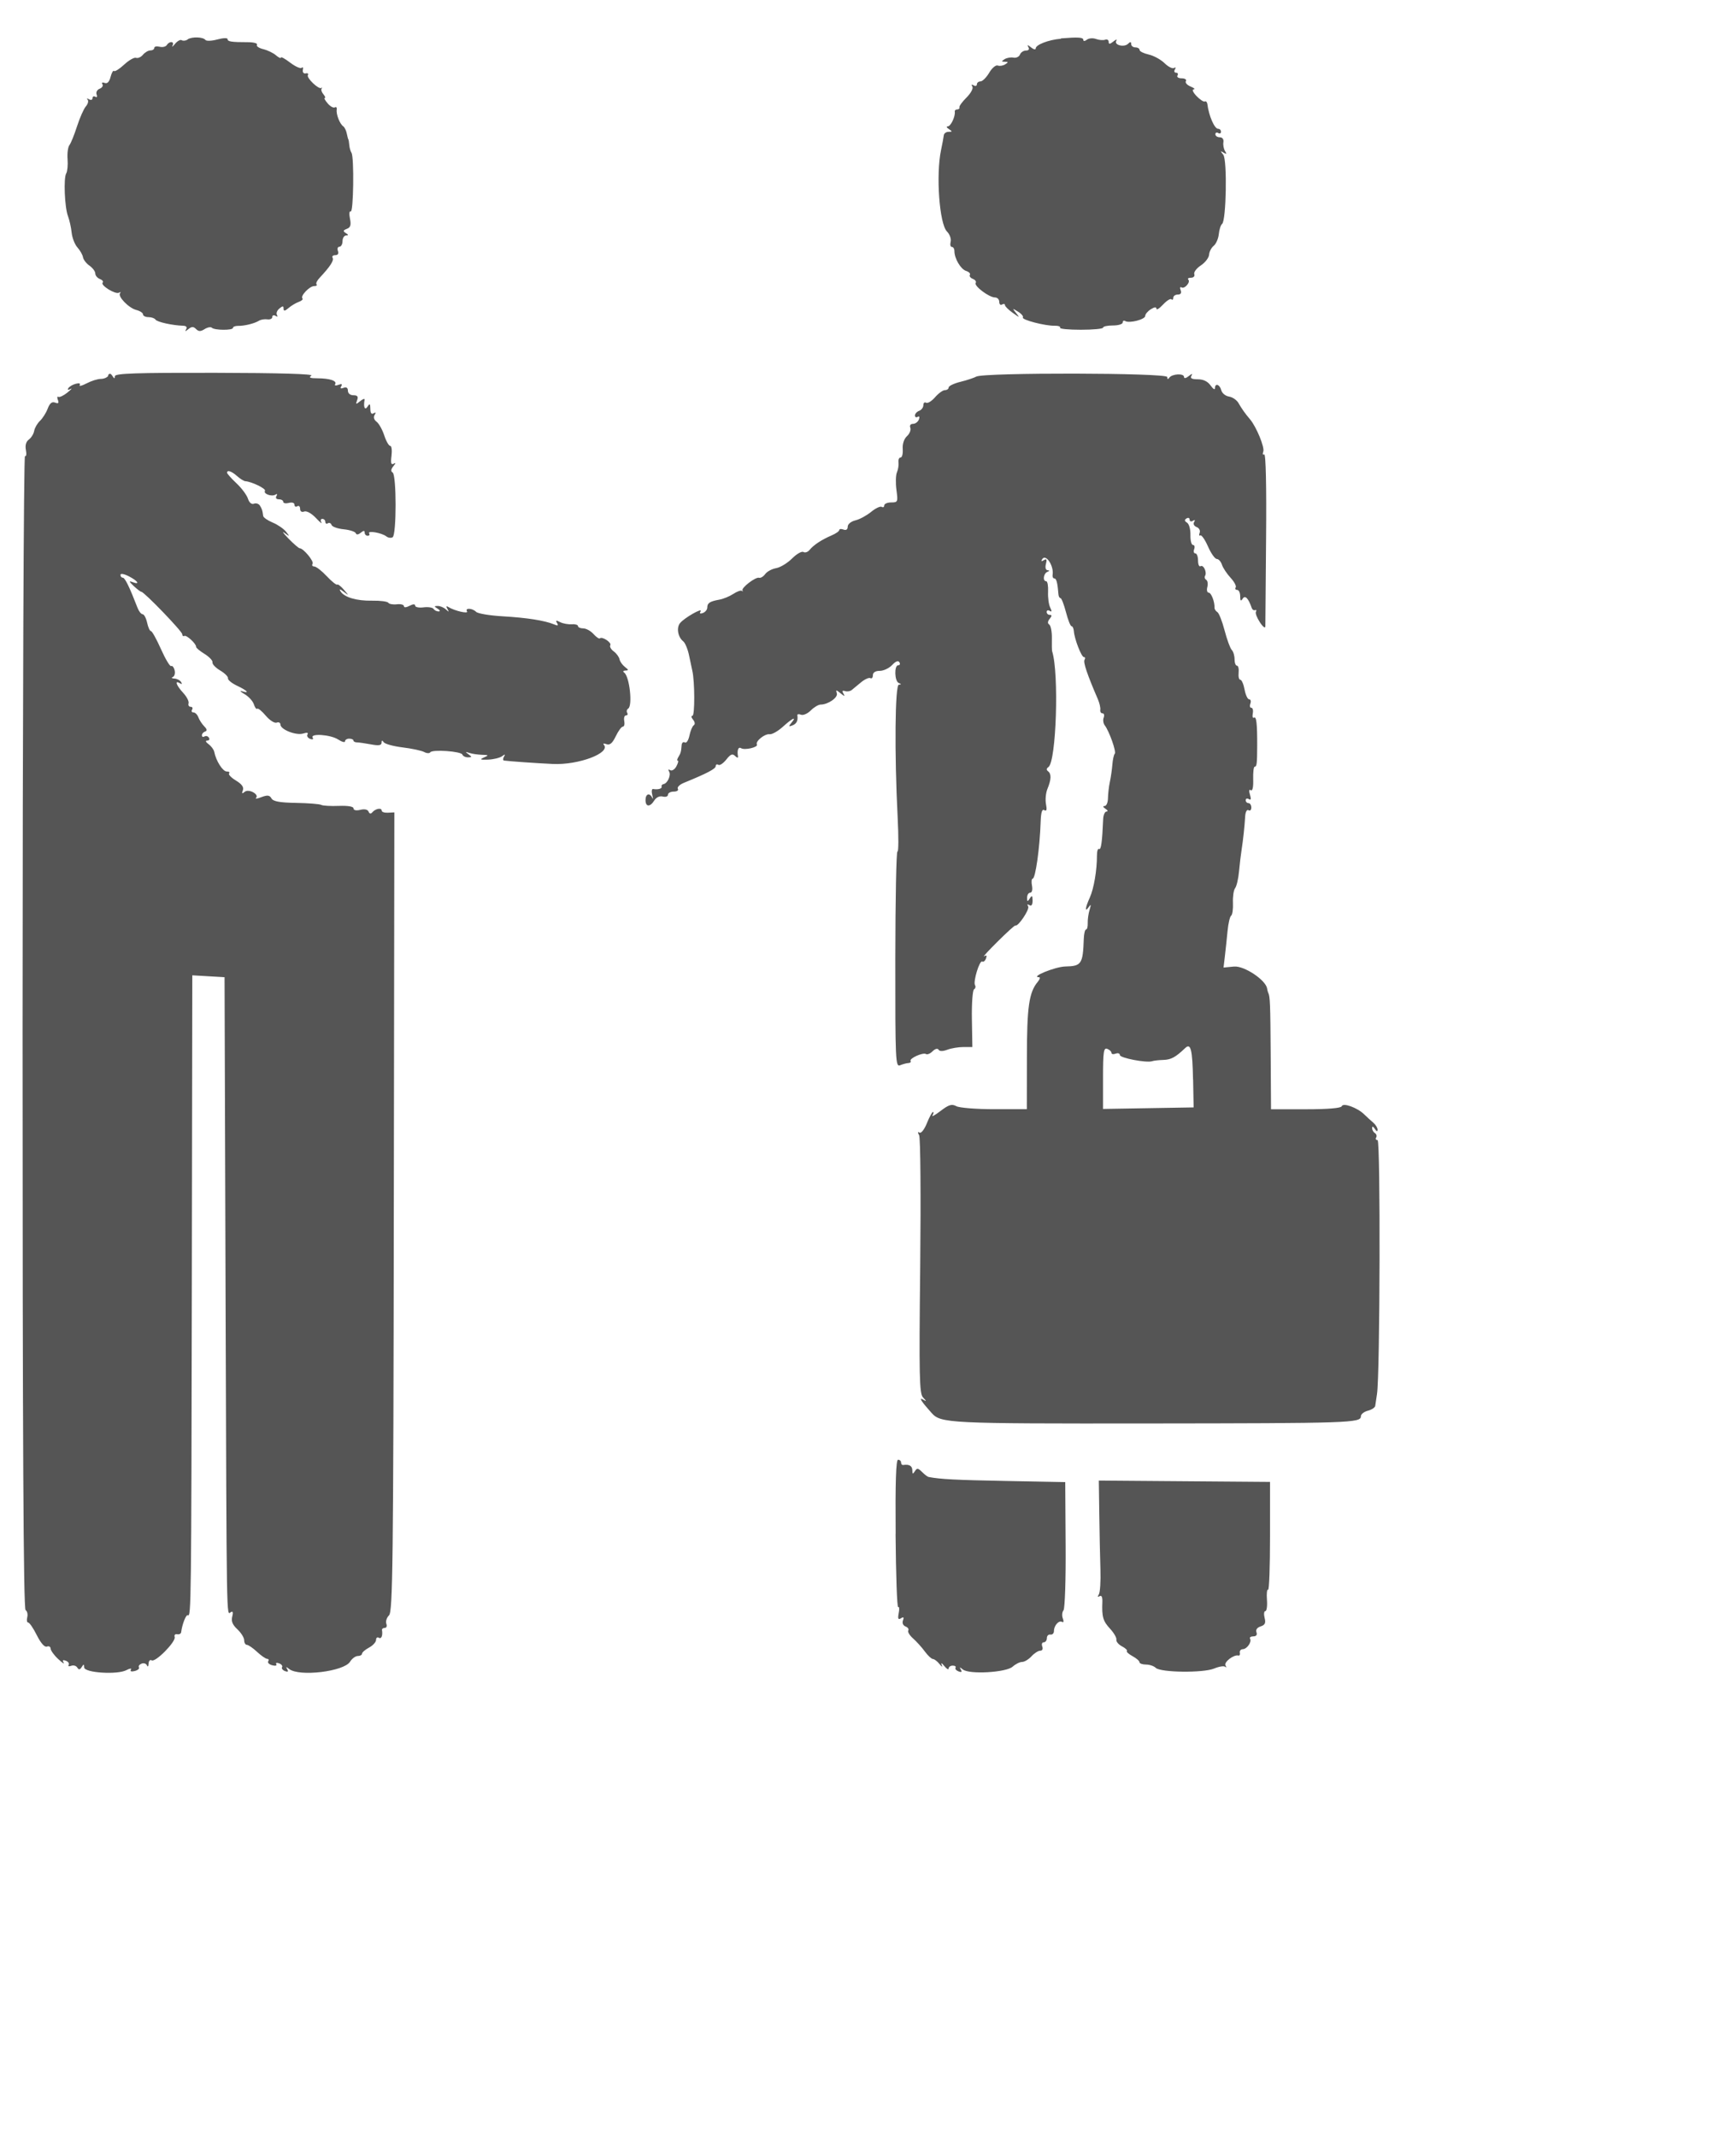 <!-- Generated by IcoMoon.io -->
<svg version="1.1" xmlns="http://www.w3.org/2000/svg" width="26" height="32" viewBox="0 0 26 32">
<title>s_tab6</title>
<path fill="#555" d="M2.809 0.593c-0.028 0.018-0.068 0.022-0.088 0.009s-0.065 0.013-0.1 0.055c-0.035 0.043-0.051 0.054-0.037 0.025 0.033-0.064-0.046-0.071-0.086-0.007-0.016 0.025-0.064 0.036-0.108 0.025s-0.079-0.004-0.079 0.017-0.026 0.038-0.058 0.038c-0.032 0-0.082 0.029-0.112 0.065s-0.076 0.056-0.103 0.046c-0.027-0.010-0.107 0.035-0.178 0.101s-0.139 0.109-0.152 0.096-0.036 0.027-0.052 0.089c-0.019 0.074-0.049 0.105-0.088 0.090-0.034-0.013-0.049-0.005-0.034 0.019s-0.005 0.054-0.042 0.068-0.058 0.053-0.045 0.086c0.013 0.033 0.004 0.048-0.019 0.034s-0.042-0.005-0.042 0.021-0.024 0.033-0.053 0.017c-0.029-0.017-0.038-0.015-0.021 0.005s0.006 0.065-0.026 0.101c-0.032 0.037-0.091 0.171-0.132 0.298s-0.092 0.254-0.114 0.282c-0.022 0.028-0.035 0.123-0.028 0.211s-0.003 0.184-0.020 0.212c-0.042 0.069-0.024 0.509 0.026 0.64 0.022 0.058 0.047 0.169 0.055 0.247s0.047 0.178 0.087 0.223c0.040 0.044 0.077 0.11 0.083 0.146s0.049 0.093 0.097 0.126c0.048 0.034 0.087 0.086 0.087 0.117s0.031 0.068 0.069 0.083c0.038 0.015 0.057 0.039 0.042 0.054-0.039 0.039 0.19 0.181 0.244 0.151 0.025-0.014 0.032-0.011 0.017 0.006-0.042 0.047 0.128 0.224 0.243 0.253 0.055 0.014 0.1 0.044 0.1 0.066s0.037 0.041 0.082 0.041 0.092 0.017 0.105 0.037c0.022 0.036 0.255 0.087 0.414 0.092 0.046 0.001 0.063 0.021 0.045 0.052-0.022 0.037-0.013 0.036 0.034-0.002 0.050-0.040 0.075-0.040 0.114-0.001s0.069 0.039 0.129 0.001c0.043-0.027 0.092-0.036 0.108-0.020 0.039 0.039 0.316 0.041 0.316 0.002 0-0.017 0.033-0.030 0.074-0.030 0.097 0.002 0.25-0.036 0.315-0.077 0.029-0.018 0.086-0.027 0.126-0.021s0.074-0.009 0.074-0.035 0.022-0.034 0.049-0.017c0.028 0.017 0.037 0.012 0.021-0.014-0.015-0.024 0.001-0.067 0.036-0.096 0.050-0.041 0.063-0.041 0.063 0.002 0 0.040 0.019 0.038 0.074-0.009 0.040-0.035 0.109-0.076 0.153-0.092s0.069-0.039 0.056-0.052c-0.036-0.036 0.106-0.185 0.175-0.185 0.033 0 0.050-0.011 0.036-0.025s0.007-0.058 0.046-0.099c0.156-0.166 0.218-0.261 0.195-0.299-0.014-0.022 0.004-0.040 0.039-0.040 0.040 0 0.055-0.024 0.040-0.063-0.013-0.035-0.003-0.063 0.022-0.063s0.047-0.038 0.047-0.084c0-0.046 0.024-0.084 0.053-0.085 0.039-0 0.038-0.010-0.004-0.036-0.045-0.028-0.041-0.041 0.016-0.063 0.055-0.021 0.066-0.058 0.046-0.155-0.014-0.070-0.009-0.117 0.011-0.105 0.042 0.026 0.054-0.814 0.012-0.879-0.015-0.024-0.030-0.076-0.033-0.117s-0.010-0.078-0.014-0.084c-0.005-0.006-0.015-0.046-0.024-0.090s-0.032-0.091-0.052-0.105c-0.052-0.035-0.109-0.182-0.098-0.25 0.005-0.031-0.007-0.046-0.028-0.034s-0.069-0.014-0.107-0.059c-0.039-0.045-0.059-0.082-0.044-0.082s0.005-0.025-0.021-0.056c-0.026-0.031-0.038-0.069-0.026-0.084s0.010-0.020-0.004-0.010c-0.039 0.028-0.227-0.152-0.202-0.193 0.012-0.020-0.002-0.032-0.033-0.025s-0.049-0.017-0.042-0.052c0.008-0.035-0-0.049-0.017-0.032s-0.094-0.017-0.172-0.076c-0.077-0.059-0.14-0.094-0.14-0.077s-0.033 0.001-0.074-0.034c-0.040-0.035-0.126-0.076-0.191-0.092s-0.107-0.045-0.094-0.066c0.013-0.021-0.048-0.038-0.135-0.038-0.25 0-0.305-0.009-0.305-0.047 0-0.020-0.069-0.017-0.153 0.006s-0.165 0.026-0.179 0.007c-0.033-0.045-0.197-0.051-0.264-0.010zM15.89 0.58c-0.184 0.015-0.378 0.090-0.378 0.145 0 0.023-0.032 0.016-0.071-0.016-0.048-0.039-0.061-0.041-0.040-0.005 0.020 0.033 0.007 0.053-0.035 0.053-0.037 0-0.077 0.027-0.090 0.060s-0.056 0.054-0.097 0.046c-0.041-0.008-0.101 0.003-0.133 0.023-0.050 0.032-0.050 0.038 0.004 0.039s0.054 0.007 0.004 0.039c-0.033 0.021-0.083 0.028-0.111 0.017s-0.087 0.038-0.128 0.109c-0.042 0.071-0.101 0.129-0.13 0.129s-0.054 0.020-0.054 0.044-0.022 0.031-0.049 0.015c-0.030-0.019-0.037-0.012-0.019 0.018 0.017 0.027-0.022 0.099-0.087 0.164-0.064 0.064-0.113 0.13-0.107 0.147s-0.009 0.032-0.032 0.032c-0.023 0-0.040 0.014-0.037 0.032 0.010 0.072-0.060 0.221-0.104 0.221-0.026 0-0.019 0.019 0.015 0.041 0.055 0.036 0.055 0.041-0.004 0.041-0.037 0-0.069 0.024-0.072 0.053s-0.021 0.128-0.041 0.221c-0.078 0.371-0.025 1.105 0.089 1.219 0.041 0.041 0.066 0.11 0.055 0.153s-0.003 0.078 0.018 0.078 0.038 0.027 0.038 0.061c0 0.111 0.095 0.273 0.175 0.298 0.043 0.014 0.069 0.040 0.057 0.059s0.008 0.046 0.044 0.060c0.036 0.014 0.056 0.041 0.043 0.061-0.028 0.045 0.201 0.217 0.288 0.217 0.036 0 0.065 0.029 0.065 0.066s0.019 0.054 0.042 0.040c0.023-0.014 0.043-0.011 0.043 0.008s0.053 0.071 0.116 0.116c0.106 0.076 0.11 0.076 0.051 0.004-0.059-0.074-0.058-0.075 0.029-0.021 0.051 0.031 0.084 0.071 0.073 0.087-0.022 0.035 0.336 0.128 0.478 0.124 0.053-0.001 0.088 0.011 0.078 0.029s0.13 0.031 0.313 0.031c0.183 0 0.332-0.014 0.332-0.032s0.066-0.032 0.147-0.032c0.081 0 0.147-0.020 0.147-0.045s0.017-0.034 0.038-0.021c0.060 0.037 0.299-0.024 0.299-0.077 0-0.026 0.038-0.071 0.084-0.1 0.054-0.034 0.084-0.037 0.084-0.008 0 0.025 0.044-0.003 0.099-0.062s0.111-0.094 0.126-0.079c0.015 0.015 0.027 0.005 0.027-0.022s0.030-0.049 0.068-0.049c0.044 0 0.059-0.023 0.043-0.065-0.014-0.036-0.009-0.055 0.012-0.042 0.046 0.028 0.14-0.079 0.102-0.117-0.015-0.015 0.003-0.028 0.041-0.028s0.060-0.024 0.049-0.053 0.033-0.088 0.098-0.131c0.065-0.043 0.121-0.116 0.124-0.162s0.035-0.105 0.069-0.132 0.069-0.105 0.076-0.174c0.007-0.069 0.029-0.138 0.049-0.153 0.063-0.046 0.079-0.961 0.018-1.037-0.045-0.055-0.044-0.061 0.005-0.031 0.044 0.027 0.050 0.021 0.022-0.023-0.020-0.032-0.032-0.092-0.025-0.133 0.007-0.044-0.014-0.074-0.054-0.074-0.036 0-0.066-0.020-0.066-0.045s0.019-0.033 0.042-0.019c0.023 0.014 0.042 0.006 0.042-0.019s-0.019-0.044-0.043-0.044c-0.055 0-0.14-0.197-0.161-0.37-0.004-0.030-0.021-0.048-0.038-0.039s-0.073-0.028-0.125-0.082c-0.053-0.056-0.071-0.098-0.042-0.1 0.028-0.001 0.007-0.020-0.046-0.042s-0.085-0.058-0.071-0.081c0.014-0.023-0.014-0.042-0.063-0.042s-0.077-0.019-0.063-0.042 0.005-0.042-0.021-0.042c-0.026 0-0.034-0.022-0.017-0.049 0.017-0.028 0.012-0.037-0.013-0.022-0.024 0.015-0.088-0.018-0.143-0.072s-0.161-0.112-0.236-0.129-0.137-0.047-0.137-0.068c0-0.021-0.028-0.039-0.063-0.039s-0.063-0.023-0.063-0.050c0-0.036-0.013-0.038-0.046-0.005-0.059 0.059-0.215 0.020-0.177-0.044 0.016-0.026-0.003-0.022-0.043 0.010-0.053 0.043-0.071 0.044-0.071 0.006 0-0.028-0.024-0.043-0.053-0.032s-0.090 0.006-0.137-0.011c-0.046-0.017-0.108-0.012-0.137 0.011s-0.053 0.025-0.053 0.003c0-0.039-0.072-0.044-0.336-0.023zM1.621 5.628c-0.016 0.026-0.066 0.046-0.112 0.046s-0.142 0.030-0.212 0.067c-0.071 0.037-0.117 0.048-0.103 0.025 0.015-0.025-0.009-0.032-0.059-0.019-0.047 0.012-0.097 0.042-0.112 0.066-0.016 0.027-0.004 0.031 0.032 0.012 0.032-0.017 0.012 0.007-0.045 0.053s-0.118 0.075-0.136 0.065c-0.018-0.011-0.021 0.010-0.007 0.046 0.018 0.048 0.007 0.059-0.042 0.040-0.047-0.018-0.080 0.009-0.111 0.091-0.024 0.064-0.077 0.146-0.116 0.183s-0.078 0.104-0.086 0.149c-0.008 0.045-0.044 0.104-0.080 0.13-0.042 0.031-0.058 0.087-0.044 0.158 0.012 0.061 0.005 0.101-0.014 0.089s-0.035 3.865-0.036 8.616c-0 6.137 0.013 8.646 0.045 8.666 0.025 0.015 0.036 0.064 0.025 0.107s-0.005 0.079 0.014 0.079 0.078 0.086 0.13 0.191c0.059 0.117 0.116 0.182 0.15 0.169 0.030-0.012 0.055 0.002 0.056 0.030s0.051 0.099 0.113 0.156c0.062 0.058 0.098 0.082 0.081 0.053-0.021-0.035-0.010-0.044 0.034-0.027 0.036 0.014 0.055 0.042 0.042 0.062s0.004 0.027 0.038 0.014c0.034-0.013 0.075-0.001 0.091 0.026 0.023 0.037 0.040 0.035 0.067-0.008 0.029-0.047 0.036-0.045 0.037 0.006 0.001 0.081 0.499 0.113 0.634 0.040 0.051-0.027 0.080-0.030 0.065-0.006-0.016 0.025 0.008 0.033 0.058 0.020 0.046-0.012 0.075-0.037 0.063-0.055s0.007-0.043 0.040-0.056c0.033-0.013 0.069-0 0.080 0.027s0.022 0.016 0.024-0.026c0.002-0.042 0.022-0.064 0.046-0.050 0.056 0.035 0.368-0.282 0.345-0.35-0.010-0.029 0.007-0.047 0.037-0.041s0.057-0.007 0.060-0.030c0.015-0.12 0.074-0.27 0.1-0.255 0.050 0.031 0.052-0.162 0.060-4.937l0.007-4.645 0.483 0.028 0.015 4.694c0.017 5.108 0.013 4.855 0.079 4.814 0.031-0.019 0.038 0.004 0.021 0.067-0.018 0.068 0.004 0.122 0.077 0.19 0.056 0.052 0.102 0.126 0.102 0.164s0.018 0.069 0.040 0.069c0.022 0 0.091 0.047 0.153 0.105s0.131 0.105 0.152 0.105c0.021 0 0.028 0.017 0.015 0.037s0.015 0.047 0.061 0.059c0.046 0.012 0.073 0.005 0.060-0.016s0.006-0.026 0.042-0.013 0.056 0.040 0.044 0.058c-0.011 0.018 0.009 0.044 0.044 0.058 0.044 0.017 0.055 0.008 0.034-0.027-0.024-0.040-0.017-0.041 0.029-0.004 0.15 0.118 0.821 0.038 0.912-0.11 0.029-0.047 0.081-0.085 0.116-0.085s0.063-0.016 0.063-0.035c0-0.019 0.047-0.060 0.105-0.091s0.105-0.083 0.105-0.115c0-0.032 0.019-0.047 0.042-0.032 0.038 0.023 0.060-0.032 0.047-0.116-0.003-0.017 0.016-0.032 0.042-0.032s0.036-0.028 0.023-0.062c-0.013-0.034 0.005-0.091 0.040-0.126 0.056-0.056 0.065-0.756 0.072-6.044l0.008-5.98-0.095 0.005c-0.052 0.003-0.095-0.011-0.095-0.032 0-0.047-0.094-0.029-0.14 0.026-0.022 0.027-0.042 0.024-0.056-0.010-0.013-0.032-0.060-0.043-0.123-0.027-0.062 0.015-0.102 0.007-0.102-0.021 0-0.029-0.082-0.043-0.221-0.038-0.121 0.005-0.24-0.002-0.263-0.015s-0.193-0.027-0.377-0.030c-0.246-0.004-0.344-0.022-0.369-0.068-0.027-0.048-0.059-0.052-0.148-0.019-0.062 0.024-0.1 0.030-0.083 0.013 0.053-0.053-0.109-0.142-0.169-0.092-0.041 0.034-0.047 0.028-0.028-0.023 0.018-0.046-0.015-0.092-0.104-0.146-0.071-0.043-0.117-0.091-0.102-0.107s-0.001-0.028-0.035-0.028c-0.060 0-0.161-0.159-0.187-0.293-0.006-0.034-0.045-0.086-0.085-0.116-0.044-0.032-0.052-0.054-0.021-0.054 0.029 0 0.041-0.019 0.026-0.043s-0.044-0.032-0.066-0.019c-0.022 0.013-0.039 0.006-0.039-0.017s0.021-0.048 0.048-0.057c0.033-0.011 0.029-0.035-0.013-0.077-0.033-0.034-0.073-0.094-0.088-0.135s-0.048-0.074-0.074-0.074-0.034-0.019-0.020-0.042c0.014-0.023 0.004-0.042-0.022-0.042s-0.040-0.023-0.031-0.052c0.009-0.028-0.027-0.099-0.081-0.157-0.103-0.111-0.132-0.195-0.049-0.144 0.030 0.019 0.037 0.012 0.018-0.018-0.017-0.027-0.062-0.050-0.101-0.052s-0.049-0.012-0.023-0.023c0.026-0.011 0.038-0.056 0.027-0.101s-0.035-0.073-0.052-0.063c-0.017 0.010-0.085-0.103-0.152-0.253s-0.134-0.271-0.151-0.271-0.042-0.057-0.057-0.126c-0.015-0.069-0.046-0.126-0.067-0.126s-0.056-0.043-0.076-0.095c-0.12-0.311-0.189-0.452-0.22-0.452-0.020 0-0.036-0.019-0.036-0.043s0.054-0.015 0.126 0.022c0.136 0.070 0.174 0.132 0.053 0.086-0.056-0.021-0.051-0.007 0.019 0.059 0.051 0.048 0.103 0.087 0.115 0.087 0.041 0 0.612 0.592 0.612 0.635 0 0.023 0.014 0.035 0.032 0.026 0.033-0.018 0.181 0.12 0.176 0.164-0.002 0.014 0.055 0.061 0.126 0.105s0.124 0.1 0.119 0.126c-0.006 0.026 0.046 0.081 0.115 0.122s0.122 0.093 0.117 0.117c-0.005 0.024 0.057 0.074 0.137 0.112 0.155 0.073 0.195 0.12 0.072 0.082-0.040-0.012-0.023 0.007 0.039 0.043s0.125 0.105 0.14 0.153c0.015 0.048 0.038 0.078 0.050 0.066s0.070 0.035 0.128 0.104c0.058 0.069 0.132 0.116 0.163 0.104s0.057 0.001 0.057 0.029c0 0.075 0.235 0.167 0.341 0.134 0.056-0.018 0.080-0.013 0.064 0.013-0.014 0.023 0.003 0.053 0.039 0.067 0.037 0.014 0.054 0.007 0.039-0.017-0.043-0.069 0.268-0.047 0.38 0.026 0.057 0.037 0.104 0.050 0.104 0.028s0.028-0.040 0.063-0.040 0.063 0.013 0.063 0.028c0 0.015 0.024 0.028 0.053 0.028s0.123 0.014 0.21 0.030c0.116 0.022 0.158 0.015 0.158-0.025 0-0.038 0.010-0.040 0.032-0.008 0.017 0.026 0.144 0.061 0.283 0.078s0.284 0.048 0.323 0.069c0.039 0.021 0.080 0.023 0.091 0.005 0.029-0.047 0.465-0.016 0.482 0.034 0.008 0.023 0.045 0.041 0.084 0.041 0.061-0.001 0.062-0.006 0.007-0.046-0.052-0.038-0.050-0.041 0.014-0.020 0.042 0.014 0.127 0.026 0.189 0.028 0.101 0.003 0.104 0.007 0.028 0.040-0.067 0.030-0.055 0.036 0.063 0.032 0.081-0.003 0.174-0.026 0.208-0.050 0.046-0.034 0.053-0.032 0.029 0.007-0.017 0.029-0.016 0.055 0.002 0.057 0.078 0.011 0.473 0.039 0.728 0.051 0.388 0.019 0.876-0.166 0.765-0.289-0.016-0.018 0.003-0.021 0.041-0.007 0.051 0.018 0.089-0.015 0.139-0.119 0.038-0.079 0.085-0.144 0.106-0.144s0.030-0.038 0.021-0.084c-0.009-0.046 0.003-0.084 0.026-0.084s0.031-0.018 0.018-0.039c-0.013-0.021-0.006-0.050 0.015-0.063 0.068-0.042 0.021-0.479-0.059-0.538-0.025-0.018-0.017-0.031 0.019-0.032 0.049-0.001 0.047-0.011-0.008-0.053-0.038-0.029-0.075-0.081-0.082-0.116s-0.046-0.088-0.087-0.118c-0.041-0.030-0.064-0.072-0.051-0.092 0.024-0.039-0.123-0.136-0.156-0.103-0.011 0.011-0.054-0.018-0.096-0.065s-0.111-0.084-0.154-0.084-0.078-0.016-0.078-0.035c0-0.019-0.043-0.031-0.095-0.027s-0.13-0.010-0.173-0.032c-0.060-0.031-0.071-0.028-0.046 0.013s0.012 0.045-0.047 0.020c-0.139-0.057-0.404-0.099-0.768-0.12-0.193-0.011-0.372-0.041-0.397-0.067-0.056-0.056-0.17-0.062-0.136-0.007 0.026 0.041-0.186-0.007-0.277-0.064-0.034-0.021-0.039-0.012-0.016 0.028 0.027 0.048 0.023 0.049-0.023 0.007-0.031-0.029-0.086-0.052-0.122-0.052-0.057 0.001-0.058 0.006-0.002 0.041 0.038 0.024 0.043 0.041 0.013 0.041-0.028 0-0.061-0.017-0.074-0.038s-0.081-0.032-0.15-0.023c-0.069 0.009-0.126-0.003-0.126-0.026 0-0.026-0.031-0.025-0.084 0.003-0.049 0.026-0.084 0.029-0.084 0.005 0-0.022-0.048-0.035-0.106-0.028s-0.116-0.004-0.128-0.023-0.12-0.033-0.241-0.031c-0.233 0.005-0.421-0.051-0.475-0.141-0.023-0.038-0.008-0.036 0.048 0.007 0.081 0.062 0.081 0.061 0.001-0.032-0.044-0.052-0.089-0.085-0.099-0.075s-0.081-0.046-0.156-0.126c-0.075-0.080-0.159-0.145-0.187-0.145s-0.039-0.018-0.025-0.040c0.024-0.038-0.138-0.233-0.193-0.233-0.014 0-0.090-0.065-0.168-0.145s-0.104-0.118-0.058-0.084c0.079 0.058 0.081 0.057 0.021-0.019-0.035-0.044-0.125-0.106-0.2-0.137s-0.139-0.076-0.142-0.099c-0.010-0.083-0.018-0.105-0.049-0.155-0.018-0.028-0.058-0.041-0.090-0.028-0.035 0.013-0.070-0.016-0.089-0.075-0.017-0.054-0.094-0.158-0.172-0.231s-0.141-0.145-0.141-0.158c0-0.046 0.069-0.023 0.15 0.050 0.045 0.040 0.1 0.075 0.124 0.077 0.097 0.007 0.314 0.113 0.294 0.144-0.028 0.045 0.101 0.092 0.157 0.057 0.026-0.016 0.032-0.008 0.015 0.021s-0.003 0.049 0.036 0.049c0.036 0 0.066 0.017 0.066 0.038s0.038 0.028 0.084 0.016c0.049-0.013 0.084-0.001 0.084 0.027 0 0.027 0.019 0.038 0.042 0.023s0.042 0.003 0.042 0.038c0 0.039 0.024 0.055 0.061 0.041 0.035-0.014 0.11 0.027 0.175 0.096 0.062 0.066 0.1 0.096 0.083 0.067s-0.010-0.053 0.014-0.053c0.024 0 0.045 0.020 0.045 0.045s0.017 0.034 0.038 0.021c0.021-0.013 0.046-0.002 0.055 0.025s0.091 0.056 0.182 0.065c0.091 0.009 0.173 0.036 0.181 0.059 0.009 0.026 0.037 0.023 0.074-0.007 0.043-0.035 0.059-0.036 0.059-0.002 0 0.026 0.020 0.047 0.045 0.047s0.035-0.016 0.022-0.036c-0.028-0.046 0.19-0.008 0.257 0.045 0.028 0.022 0.070 0.028 0.095 0.013 0.059-0.036 0.059-0.933-0-0.969-0.030-0.018-0.026-0.049 0.011-0.095s0.039-0.058 0.004-0.037c-0.037 0.022-0.046-0.010-0.032-0.118 0.010-0.082 0.002-0.149-0.019-0.149s-0.062-0.071-0.090-0.158c-0.029-0.087-0.080-0.178-0.115-0.204-0.038-0.028-0.050-0.068-0.029-0.101 0.022-0.036 0.018-0.045-0.015-0.025s-0.049-0.005-0.049-0.067c-0.001-0.078-0.009-0.085-0.041-0.034-0.041 0.064-0.066 0.009-0.045-0.102 0.004-0.021-0.026-0.012-0.066 0.021-0.065 0.053-0.070 0.051-0.046-0.014 0.020-0.054 0.006-0.074-0.055-0.074-0.048 0-0.083-0.028-0.083-0.068 0-0.044-0.023-0.059-0.065-0.043s-0.055 0.008-0.035-0.024c0.020-0.033 0.007-0.040-0.042-0.021-0.040 0.015-0.062 0.011-0.049-0.009 0.031-0.051-0.079-0.088-0.264-0.089-0.113-0-0.137-0.011-0.092-0.040 0.040-0.025-0.485-0.040-1.44-0.042-1.187-0.002-1.502 0.008-1.503 0.051-0.001 0.040-0.009 0.039-0.037-0.004-0.025-0.040-0.045-0.043-0.065-0.011zM14.629 5.636c-0.035 0.020-0.143 0.057-0.242 0.081s-0.179 0.063-0.179 0.085-0.025 0.040-0.056 0.040c-0.030 0-0.097 0.048-0.148 0.107s-0.111 0.095-0.134 0.082c-0.022-0.014-0.041 0.002-0.041 0.036s-0.028 0.072-0.063 0.085c-0.035 0.013-0.063 0.045-0.063 0.070s0.019 0.034 0.042 0.020c0.024-0.015 0.031 0.002 0.017 0.040-0.014 0.036-0.053 0.065-0.088 0.065-0.037 0-0.054 0.024-0.040 0.059 0.012 0.032-0.010 0.089-0.050 0.125-0.044 0.040-0.070 0.117-0.064 0.193 0.005 0.070-0.009 0.127-0.032 0.127s-0.036 0.033-0.031 0.074c0.005 0.040-0.006 0.108-0.024 0.149s-0.021 0.16-0.007 0.263c0.024 0.178 0.021 0.187-0.079 0.187-0.057 0-0.104 0.020-0.104 0.045s-0.017 0.034-0.038 0.021c-0.021-0.013-0.092 0.021-0.158 0.075s-0.171 0.112-0.235 0.127c-0.066 0.016-0.116 0.057-0.116 0.095 0 0.042-0.023 0.058-0.063 0.043-0.035-0.013-0.063-0.010-0.063 0.007s-0.052 0.054-0.116 0.081c-0.151 0.065-0.27 0.144-0.329 0.217-0.026 0.032-0.067 0.046-0.092 0.031s-0.101 0.028-0.17 0.097c-0.069 0.069-0.176 0.134-0.239 0.145s-0.137 0.051-0.164 0.089c-0.027 0.037-0.068 0.062-0.091 0.055-0.052-0.017-0.275 0.155-0.248 0.191 0.011 0.015 0.007 0.017-0.009 0.005s-0.074 0.009-0.13 0.046-0.151 0.076-0.211 0.086c-0.141 0.026-0.178 0.050-0.178 0.118 0 0.031-0.029 0.067-0.065 0.081-0.042 0.016-0.055 0.008-0.036-0.023 0.040-0.065-0.244 0.096-0.307 0.175-0.057 0.070-0.032 0.209 0.048 0.273 0.029 0.023 0.068 0.118 0.087 0.21s0.041 0.197 0.049 0.231c0.037 0.158 0.039 0.673 0.002 0.673-0.022 0-0.018 0.027 0.009 0.059 0.028 0.034 0.033 0.069 0.011 0.083-0.021 0.013-0.050 0.082-0.065 0.154s-0.045 0.118-0.069 0.104c-0.023-0.014-0.045 0.003-0.048 0.039-0.008 0.102-0.015 0.125-0.050 0.181-0.018 0.029-0.022 0.053-0.008 0.053s0.004 0.038-0.021 0.085c-0.025 0.047-0.067 0.072-0.092 0.057-0.028-0.017-0.035-0.009-0.017 0.020 0.033 0.053-0.023 0.179-0.084 0.189-0.021 0.004-0.034 0.021-0.028 0.038 0.010 0.030-0.056 0.048-0.129 0.035-0.019-0.003-0.024 0.037-0.011 0.090s0.013 0.072-0 0.043c-0.038-0.082-0.101-0.062-0.101 0.032 0 0.106 0.068 0.109 0.132 0.006 0.029-0.047 0.080-0.070 0.126-0.058 0.043 0.011 0.078-0.001 0.078-0.027s0.039-0.047 0.087-0.047 0.075-0.019 0.061-0.042c-0.014-0.023 0.027-0.064 0.092-0.090 0.345-0.141 0.475-0.209 0.475-0.249 0-0.024 0.017-0.034 0.039-0.020s0.075-0.023 0.12-0.079c0.063-0.081 0.093-0.092 0.132-0.053 0.028 0.028 0.048 0.031 0.043 0.008-0.017-0.092 0.004-0.151 0.046-0.125 0.055 0.034 0.259-0.014 0.237-0.055-0.026-0.048 0.118-0.164 0.19-0.154 0.036 0.005 0.125-0.045 0.199-0.112 0.143-0.13 0.215-0.163 0.127-0.058-0.044 0.054-0.042 0.060 0.016 0.038 0.063-0.024 0.086-0.072 0.074-0.153-0.002-0.017 0.022-0.020 0.055-0.007s0.099-0.017 0.147-0.065 0.114-0.087 0.146-0.087c0.112 0 0.264-0.106 0.243-0.169-0.018-0.055-0.011-0.055 0.057 0.001 0.059 0.047 0.069 0.049 0.043 0.005-0.024-0.040-0.017-0.052 0.023-0.039 0.032 0.011 0.077 0.003 0.1-0.016s0.088-0.073 0.143-0.118c0.055-0.045 0.117-0.072 0.137-0.060s0.037-0.007 0.037-0.043c0-0.042 0.038-0.066 0.103-0.066 0.057 0 0.14-0.039 0.185-0.087 0.052-0.056 0.091-0.071 0.109-0.042 0.015 0.025 0.008 0.045-0.017 0.045-0.063 0-0.056 0.241 0.008 0.266 0.041 0.017 0.041 0.022 0.001 0.025-0.058 0.004-0.067 1.031-0.018 1.986 0.015 0.293 0.014 0.524-0.003 0.513s-0.031 0.712-0.032 1.606c-0.001 1.533 0.003 1.623 0.072 1.594 0.041-0.017 0.097-0.032 0.124-0.033s0.043-0.015 0.033-0.031c-0.024-0.038 0.186-0.133 0.231-0.104 0.020 0.012 0.064-0.007 0.099-0.042 0.037-0.037 0.074-0.047 0.089-0.023 0.016 0.026 0.063 0.026 0.132 0 0.058-0.022 0.167-0.040 0.24-0.040h0.134l-0.007-0.42c-0.004-0.231 0.011-0.431 0.032-0.444s0.028-0.041 0.015-0.062c-0.032-0.051 0.068-0.379 0.108-0.354 0.017 0.011 0.043-0.010 0.056-0.046 0.017-0.044 0.008-0.055-0.027-0.033-0.029 0.017 0.061-0.081 0.2-0.219s0.259-0.247 0.267-0.242c0.040 0.023 0.218-0.243 0.192-0.286-0.019-0.031-0.012-0.038 0.018-0.019 0.031 0.019 0.048-0.004 0.048-0.067-0.001-0.078-0.009-0.085-0.041-0.034-0.035 0.054-0.041 0.052-0.041-0.011-0-0.040 0.021-0.074 0.046-0.074 0.027 0 0.039-0.044 0.027-0.105-0.011-0.058-0.006-0.105 0.010-0.105 0.042 0 0.107-0.46 0.12-0.854 0.005-0.14 0.021-0.193 0.055-0.172s0.041-0.006 0.025-0.090c-0.013-0.066-0.003-0.168 0.021-0.227 0.058-0.141 0.062-0.226 0.010-0.265-0.027-0.021-0.026-0.042 0.005-0.063 0.118-0.079 0.161-1.407 0.056-1.734-0.004-0.012-0.006-0.101-0.004-0.198s-0.017-0.189-0.040-0.203c-0.027-0.017-0.024-0.047 0.007-0.085 0.035-0.043 0.036-0.059 0.002-0.059-0.026 0-0.047-0.020-0.047-0.044s0.021-0.032 0.046-0.016c0.032 0.020 0.034 0.005 0.007-0.050-0.022-0.043-0.036-0.15-0.032-0.236s-0.008-0.158-0.028-0.158c-0.056 0-0.041-0.117 0.017-0.14 0.035-0.014 0.037-0.022 0.004-0.025-0.029-0.002-0.039-0.040-0.025-0.094 0.018-0.068 0.010-0.082-0.031-0.057-0.037 0.023-0.045 0.018-0.025-0.014 0.054-0.087 0.178 0.1 0.156 0.235-0.005 0.029 0.007 0.053 0.026 0.053 0.031 0 0.048 0.065 0.062 0.242 0.002 0.029 0.017 0.053 0.031 0.053s0.051 0.095 0.081 0.21 0.067 0.21 0.083 0.21 0.032 0.033 0.035 0.074c0.009 0.119 0.114 0.389 0.151 0.389 0.019 0 0.023 0.018 0.009 0.041-0.022 0.036 0.042 0.225 0.2 0.59 0.025 0.058 0.041 0.129 0.036 0.158s0.010 0.053 0.033 0.053c0.023 0 0.032 0.029 0.018 0.064s-0.006 0.087 0.016 0.116c0.067 0.087 0.177 0.398 0.15 0.425-0.014 0.014-0.030 0.087-0.036 0.162s-0.023 0.194-0.038 0.263c-0.015 0.069-0.027 0.178-0.028 0.242s-0.023 0.116-0.051 0.116c-0.029 0-0.024 0.017 0.013 0.041 0.035 0.022 0.042 0.041 0.017 0.041s-0.049 0.053-0.051 0.116c-0.014 0.335-0.031 0.463-0.061 0.445-0.018-0.011-0.032 0.033-0.032 0.099 0.001 0.215-0.046 0.495-0.107 0.629-0.070 0.155-0.078 0.231-0.015 0.141 0.033-0.048 0.036-0.037 0.012 0.042-0.018 0.058-0.030 0.148-0.028 0.2s-0.009 0.095-0.025 0.095-0.031 0.061-0.034 0.137c-0.013 0.38-0.034 0.412-0.276 0.417-0.153 0.003-0.536 0.16-0.393 0.161 0.020 0 0.011 0.031-0.020 0.068-0.132 0.158-0.163 0.377-0.163 1.141l-0.001 0.767h-0.486c-0.267 0-0.524-0.020-0.57-0.045-0.068-0.037-0.112-0.023-0.236 0.071-0.083 0.064-0.138 0.093-0.121 0.066s0.020-0.050 0.007-0.050c-0.013 0-0.054 0.076-0.091 0.168s-0.086 0.156-0.11 0.141c-0.028-0.017-0.030-0.003-0.006 0.039 0.020 0.037 0.027 0.909 0.016 1.962-0.018 1.647-0.013 1.905 0.042 1.964 0.056 0.060 0.056 0.064 0 0.032-0.067-0.037-0.027 0.027 0.127 0.199 0.14 0.157 0.238 0.162 3.251 0.159 3.020-0.003 3.18-0.008 3.18-0.107 0-0.032 0.047-0.069 0.105-0.084s0.108-0.048 0.11-0.074c0.003-0.026 0.015-0.105 0.026-0.174 0.046-0.278 0.054-3.804 0.009-3.804-0.025 0-0.034-0.018-0.021-0.039s0.005-0.051-0.019-0.066-0.042-0.049-0.042-0.076c0-0.030 0.017-0.025 0.041 0.013 0.025 0.039 0.041 0.044 0.041 0.012 0-0.028-0.029-0.075-0.064-0.105s-0.098-0.086-0.137-0.125c-0.102-0.1-0.317-0.178-0.336-0.121-0.009 0.028-0.206 0.045-0.537 0.045h-0.522l-0.005-0.82c-0.005-0.764-0.009-0.869-0.037-0.925-0.006-0.012-0.013-0.039-0.016-0.061-0.017-0.127-0.343-0.345-0.496-0.331l-0.157 0.015 0.020-0.169c0.011-0.093 0.029-0.262 0.040-0.377s0.035-0.218 0.054-0.231c0.019-0.013 0.031-0.099 0.027-0.192s0.010-0.191 0.032-0.219c0.022-0.028 0.049-0.141 0.059-0.252s0.028-0.259 0.039-0.328c0.023-0.149 0.043-0.333 0.053-0.496 0.004-0.067 0.026-0.107 0.050-0.092s0.042-0.004 0.042-0.040-0.019-0.066-0.042-0.066c-0.023 0-0.042-0.020-0.042-0.044s0.021-0.032 0.047-0.016c0.032 0.020 0.037-0.001 0.017-0.066-0.019-0.060-0.014-0.085 0.012-0.068s0.040-0.045 0.036-0.163c-0.003-0.104 0.007-0.189 0.023-0.189 0.031 0 0.036-0.046 0.037-0.315 0.001-0.328-0.012-0.441-0.047-0.419-0.020 0.012-0.028-0.016-0.019-0.063s-0.001-0.085-0.022-0.085-0.027-0.028-0.014-0.063c0.013-0.035 0.005-0.063-0.018-0.063s-0.054-0.066-0.069-0.147c-0.015-0.081-0.044-0.147-0.064-0.147s-0.031-0.047-0.025-0.105c0.006-0.058-0.005-0.105-0.025-0.105s-0.036-0.043-0.036-0.097-0.019-0.116-0.042-0.139c-0.023-0.023-0.071-0.154-0.107-0.291s-0.084-0.261-0.109-0.276c-0.024-0.015-0.043-0.044-0.042-0.064 0.004-0.089-0.049-0.227-0.088-0.227-0.023 0-0.032-0.038-0.020-0.084s0.005-0.095-0.017-0.108c-0.021-0.013-0.029-0.040-0.017-0.059 0.032-0.052-0.023-0.172-0.067-0.145-0.021 0.013-0.038-0.025-0.038-0.084s-0.018-0.108-0.041-0.108c-0.022 0-0.030-0.028-0.017-0.063s0.005-0.063-0.018-0.063c-0.023 0-0.040-0.067-0.038-0.15s-0.020-0.165-0.051-0.184c-0.039-0.024-0.041-0.043-0.008-0.063 0.026-0.016 0.047-0.008 0.047 0.018s0.022 0.034 0.049 0.017c0.030-0.019 0.037-0.012 0.018 0.019-0.017 0.028-0.001 0.060 0.038 0.075 0.037 0.014 0.058 0.053 0.045 0.086s-0.008 0.051 0.010 0.039c0.018-0.011 0.070 0.063 0.115 0.166s0.104 0.186 0.132 0.187c0.027 0 0.062 0.039 0.077 0.086s0.073 0.134 0.128 0.194c0.056 0.060 0.091 0.126 0.078 0.146s-0.003 0.037 0.022 0.037 0.045 0.043 0.045 0.095c0 0.071 0.010 0.080 0.038 0.036 0.036-0.057 0.085-0.006 0.136 0.142 0.008 0.023 0.030 0.037 0.049 0.030s0.025 0.004 0.013 0.024 0.015 0.091 0.060 0.159c0.045 0.069 0.081 0.095 0.081 0.060s0.005-0.633 0.011-1.331c0.007-0.764-0.004-1.258-0.028-1.244-0.021 0.013-0.027-0.006-0.014-0.042 0.024-0.062-0.104-0.372-0.198-0.483-0.072-0.084-0.125-0.159-0.174-0.245-0.026-0.045-0.089-0.088-0.141-0.096s-0.105-0.050-0.116-0.095c-0.023-0.089-0.095-0.111-0.095-0.029 0 0.028-0.029 0.009-0.065-0.042-0.043-0.061-0.109-0.093-0.192-0.093-0.090 0-0.117-0.015-0.095-0.053 0.021-0.036 0.009-0.034-0.040 0.005-0.042 0.034-0.071 0.039-0.071 0.013 0-0.057-0.179-0.047-0.22 0.011-0.020 0.029-0.031 0.025-0.032-0.010-0.001-0.064-2.751-0.069-2.859-0.006zM17.869 16.165l0.008 0.418-1.357 0.023v-0.462c0-0.393 0.009-0.459 0.063-0.438 0.035 0.013 0.063 0.040 0.063 0.060s0.028 0.025 0.063 0.012c0.035-0.013 0.063-0.004 0.063 0.021 0 0.044 0.402 0.121 0.483 0.092 0.023-0.008 0.099-0.017 0.169-0.019 0.116-0.004 0.181-0.039 0.327-0.178 0.083-0.079 0.108 0.019 0.117 0.471zM13.413 22.971c0.005 0.612 0.022 1.104 0.039 1.094s0.020 0.031 0.008 0.092c-0.016 0.083-0.008 0.102 0.034 0.076 0.039-0.024 0.048-0.015 0.030 0.032-0.015 0.039 0.001 0.076 0.038 0.091 0.035 0.013 0.053 0.040 0.041 0.060s0.020 0.073 0.071 0.118c0.051 0.045 0.131 0.133 0.177 0.196s0.101 0.113 0.121 0.113 0.065 0.033 0.098 0.074c0.039 0.048 0.051 0.052 0.033 0.011-0.015-0.035 0.003-0.026 0.039 0.019s0.066 0.062 0.066 0.038 0.028-0.043 0.061-0.043c0.034 0 0.053 0.014 0.042 0.031s0.010 0.042 0.046 0.056c0.044 0.017 0.055 0.008 0.034-0.027-0.024-0.041-0.018-0.041 0.030-0.002 0.095 0.077 0.648 0.045 0.745-0.042 0.043-0.039 0.107-0.071 0.142-0.071s0.098-0.038 0.14-0.084c0.042-0.046 0.101-0.084 0.131-0.084 0.032 0 0.045-0.027 0.031-0.063-0.013-0.035-0.003-0.063 0.022-0.063s0.047-0.028 0.047-0.063c0-0.035 0.024-0.058 0.053-0.053s0.053-0.018 0.053-0.053c0-0.083 0.074-0.165 0.123-0.136 0.022 0.013 0.026-0.010 0.010-0.052s-0.011-0.097 0.010-0.122c0.021-0.026 0.036-0.465 0.032-0.984l-0.006-0.936-0.883-0.017c-0.753-0.014-0.989-0.026-1.164-0.060-0.016-0.003-0.060-0.037-0.098-0.075-0.059-0.059-0.076-0.061-0.107-0.011-0.030 0.048-0.038 0.045-0.038-0.014-0.001-0.066-0.047-0.093-0.137-0.079-0.017 0.003-0.032-0.014-0.032-0.037s-0.020-0.042-0.045-0.042c-0.031 0-0.042 0.349-0.036 1.112zM16.464 22.678c0.004 0.277 0.011 0.648 0.017 0.824s-0.005 0.344-0.024 0.374c-0.022 0.035-0.017 0.044 0.012 0.026s0.044 0.013 0.041 0.088c-0.009 0.221 0.010 0.286 0.115 0.399 0.058 0.063 0.101 0.137 0.095 0.164s0.031 0.073 0.083 0.1c0.052 0.027 0.085 0.059 0.074 0.070s0.027 0.046 0.084 0.077c0.058 0.031 0.105 0.072 0.105 0.091s0.044 0.035 0.097 0.035 0.119 0.022 0.146 0.049c0.071 0.071 0.71 0.079 0.874 0.011 0.074-0.031 0.149-0.043 0.167-0.026s0.020 0.007 0.004-0.021c-0.028-0.049 0.127-0.167 0.194-0.148 0.017 0.005 0.027-0.014 0.021-0.042s0.014-0.052 0.044-0.053c0.064-0.002 0.138-0.11 0.109-0.158-0.011-0.018 0.011-0.034 0.049-0.034 0.044 0 0.061-0.023 0.047-0.061s0.010-0.071 0.062-0.088c0.066-0.021 0.080-0.051 0.060-0.128-0.014-0.056-0.009-0.101 0.011-0.101s0.031-0.076 0.024-0.169c-0.007-0.093 0-0.161 0.017-0.152s0.029-0.349 0.029-0.798v-0.816l-2.564-0.020 0.007 0.504z"></path>
</svg>
